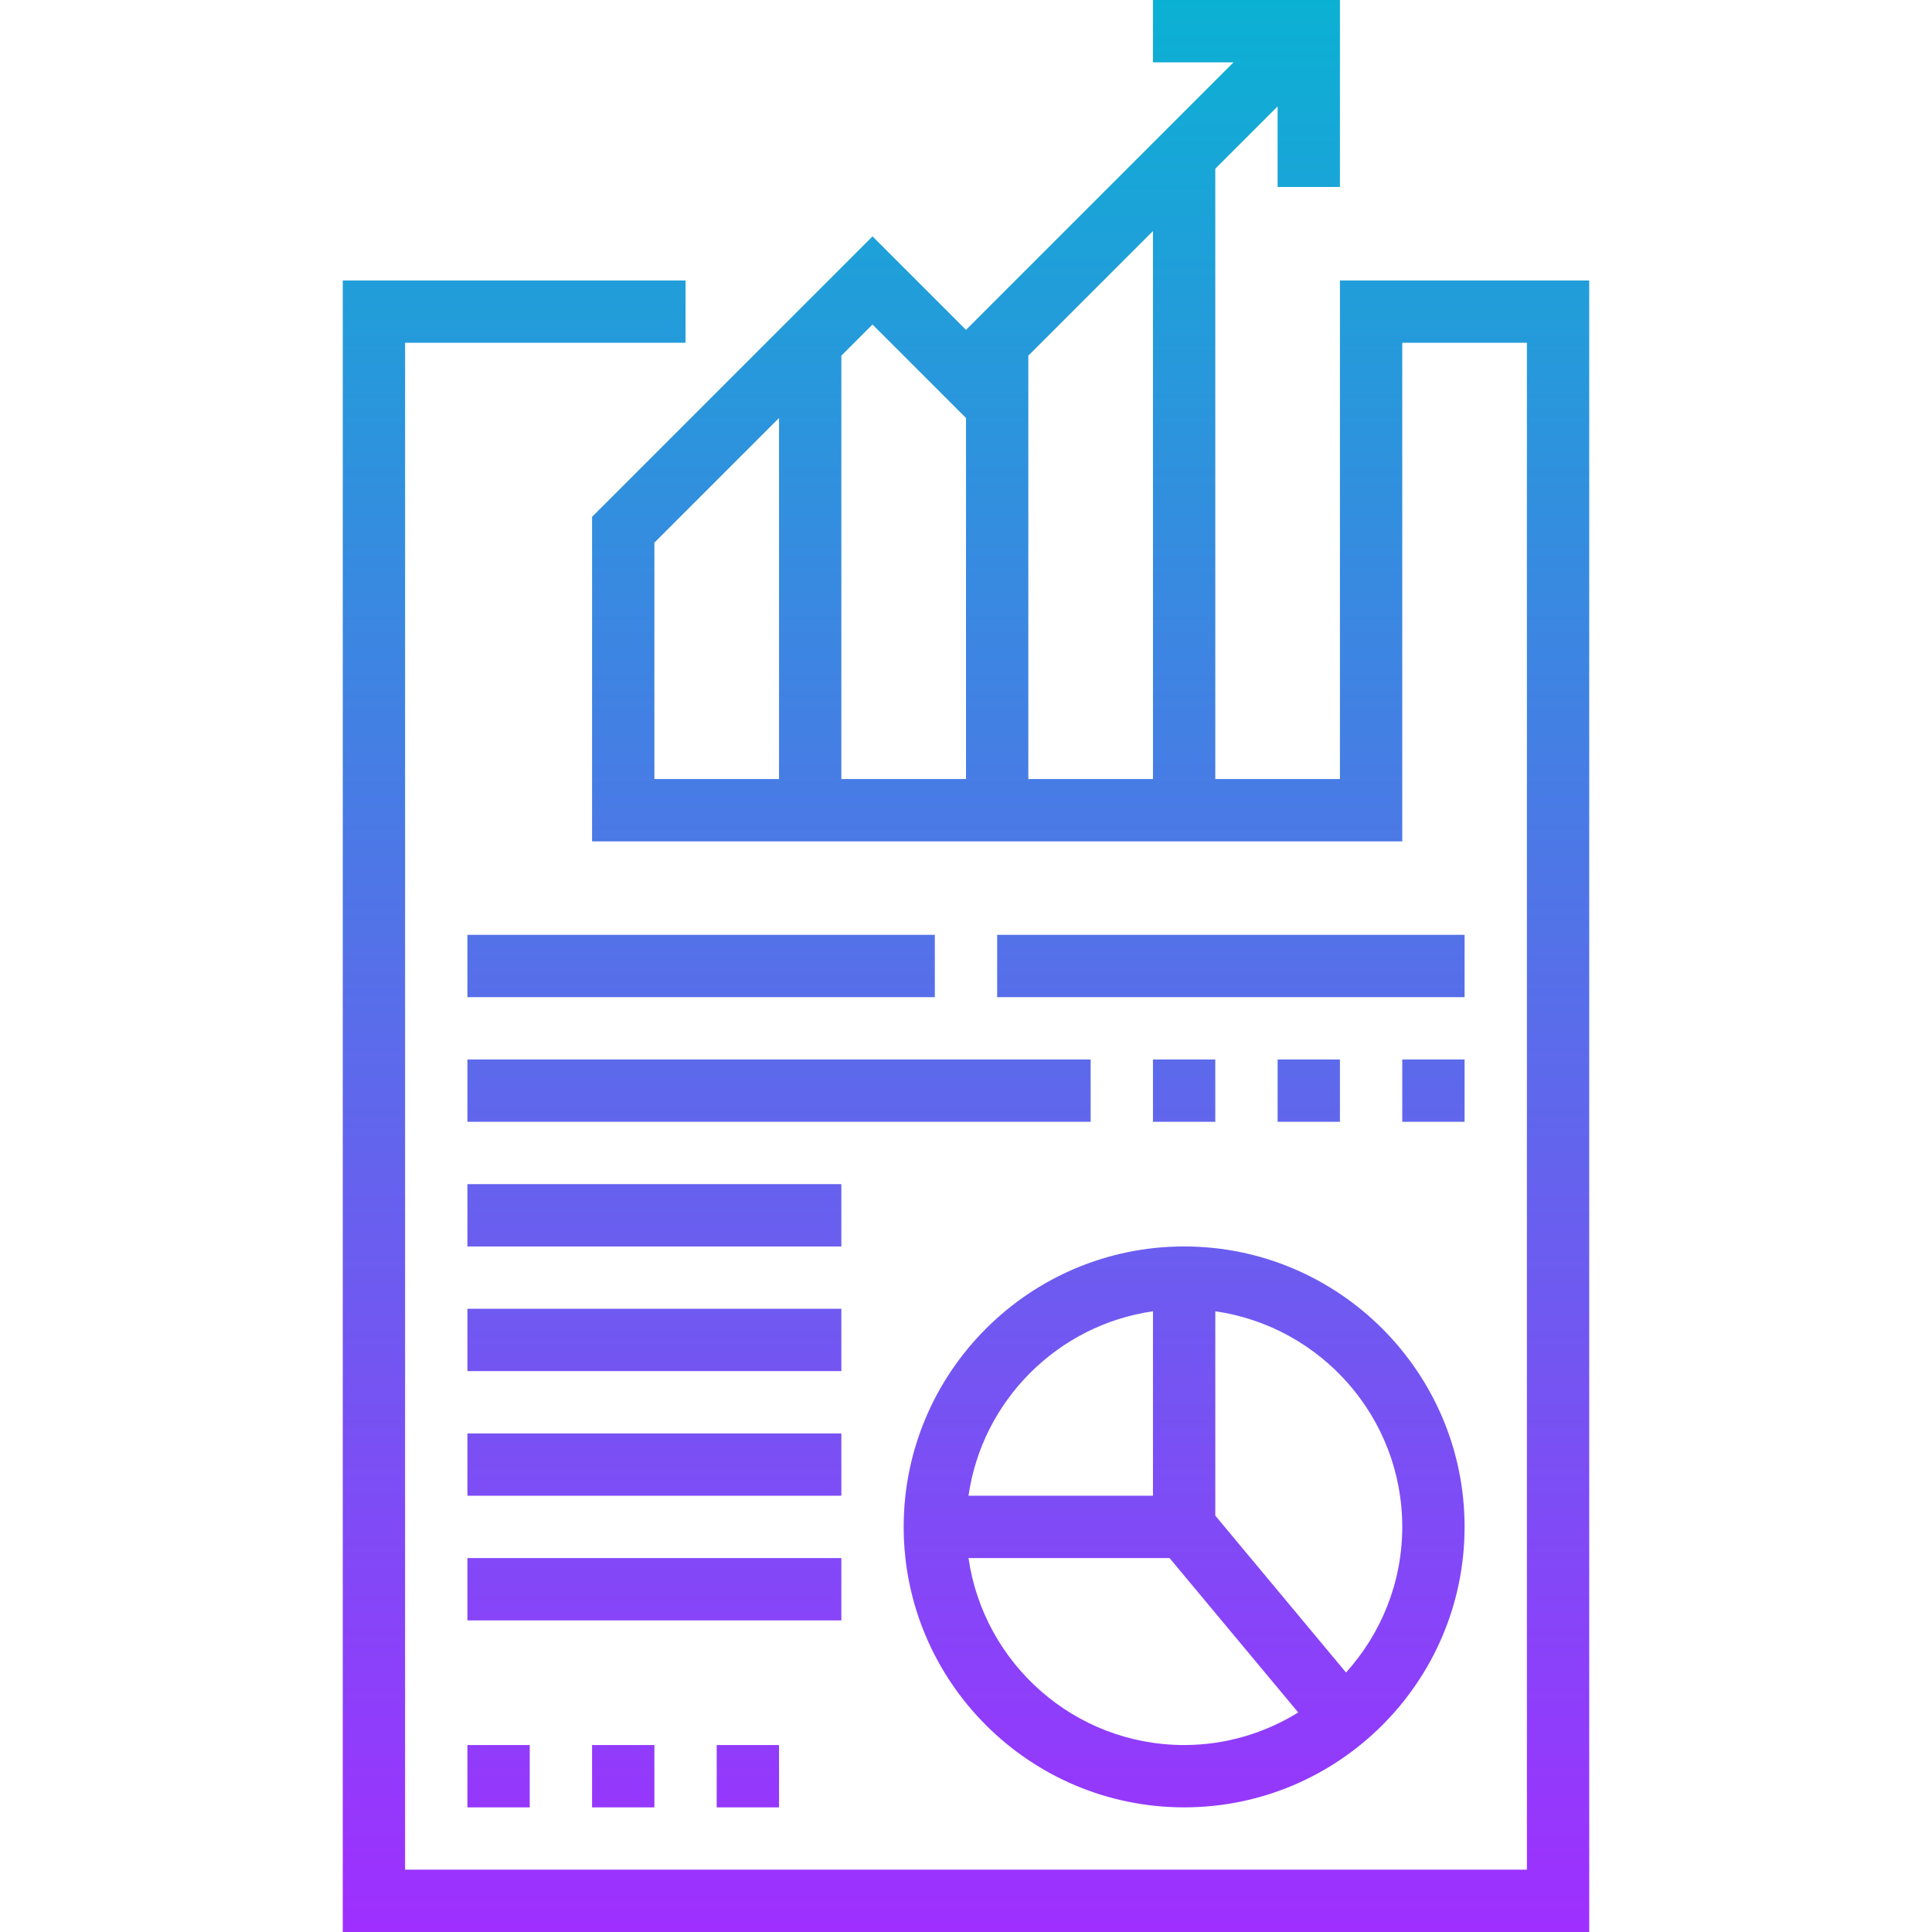 <svg height="45px" viewBox="-88 0 496 496" width="45px" xmlns="http://www.w3.org/2000/svg" xmlns:xlink="http://www.w3.org/1999/xlink"><linearGradient id="a" gradientUnits="userSpaceOnUse" x1="160" x2="160" y1="496" y2="0"><stop offset="0" stop-color="#9f2fff"/><stop offset="1" stop-color="#0bb1d3"/></linearGradient><path d="m256 200h-32v-156.688l16-16v20.688h16v-48h-48v16h20.688l-68.688 68.688-24-24-72 72v83.312h208v-128h32v392h-288v-392h72v-16h-88v424h320v-424h-64zm-48 0h-32v-108.688l32-32zm-48-92.688v92.688h-32v-108.688l8-8zm-80 32 32-32v92.688h-32zm64 252.688c0 39.703 32.305 72 72 72s72-32.297 72-72-32.305-72-72-72-72 32.297-72 72zm16.641 8h51.617l33.031 39.641c-8.535 5.262-18.547 8.359-29.289 8.359-28.152 0-51.457-20.91-55.359-48zm111.359-8c0 14.375-5.496 27.465-14.434 37.383l-33.566-40.277v-52.465c27.098 3.902 48 27.207 48 55.359zm-64-55.359v47.359h-47.359c3.527-24.473 22.887-43.832 47.359-47.359zm-176 111.359h16v16h-16zm32 16v-16h16v16zm32 0v-16h16v16zm32-48h-96v-16h96zm0-32h-96v-16h96zm0-32h-96v-16h96zm0-32h-96v-16h96zm-96-48h160v16h-160zm192 16h-16v-16h16zm32-16v16h-16v-16zm32 16h-16v-16h16zm-256-48h120v16h-120zm256 16h-120v-16h120zm0 0" fill="url(#a)"/></svg>